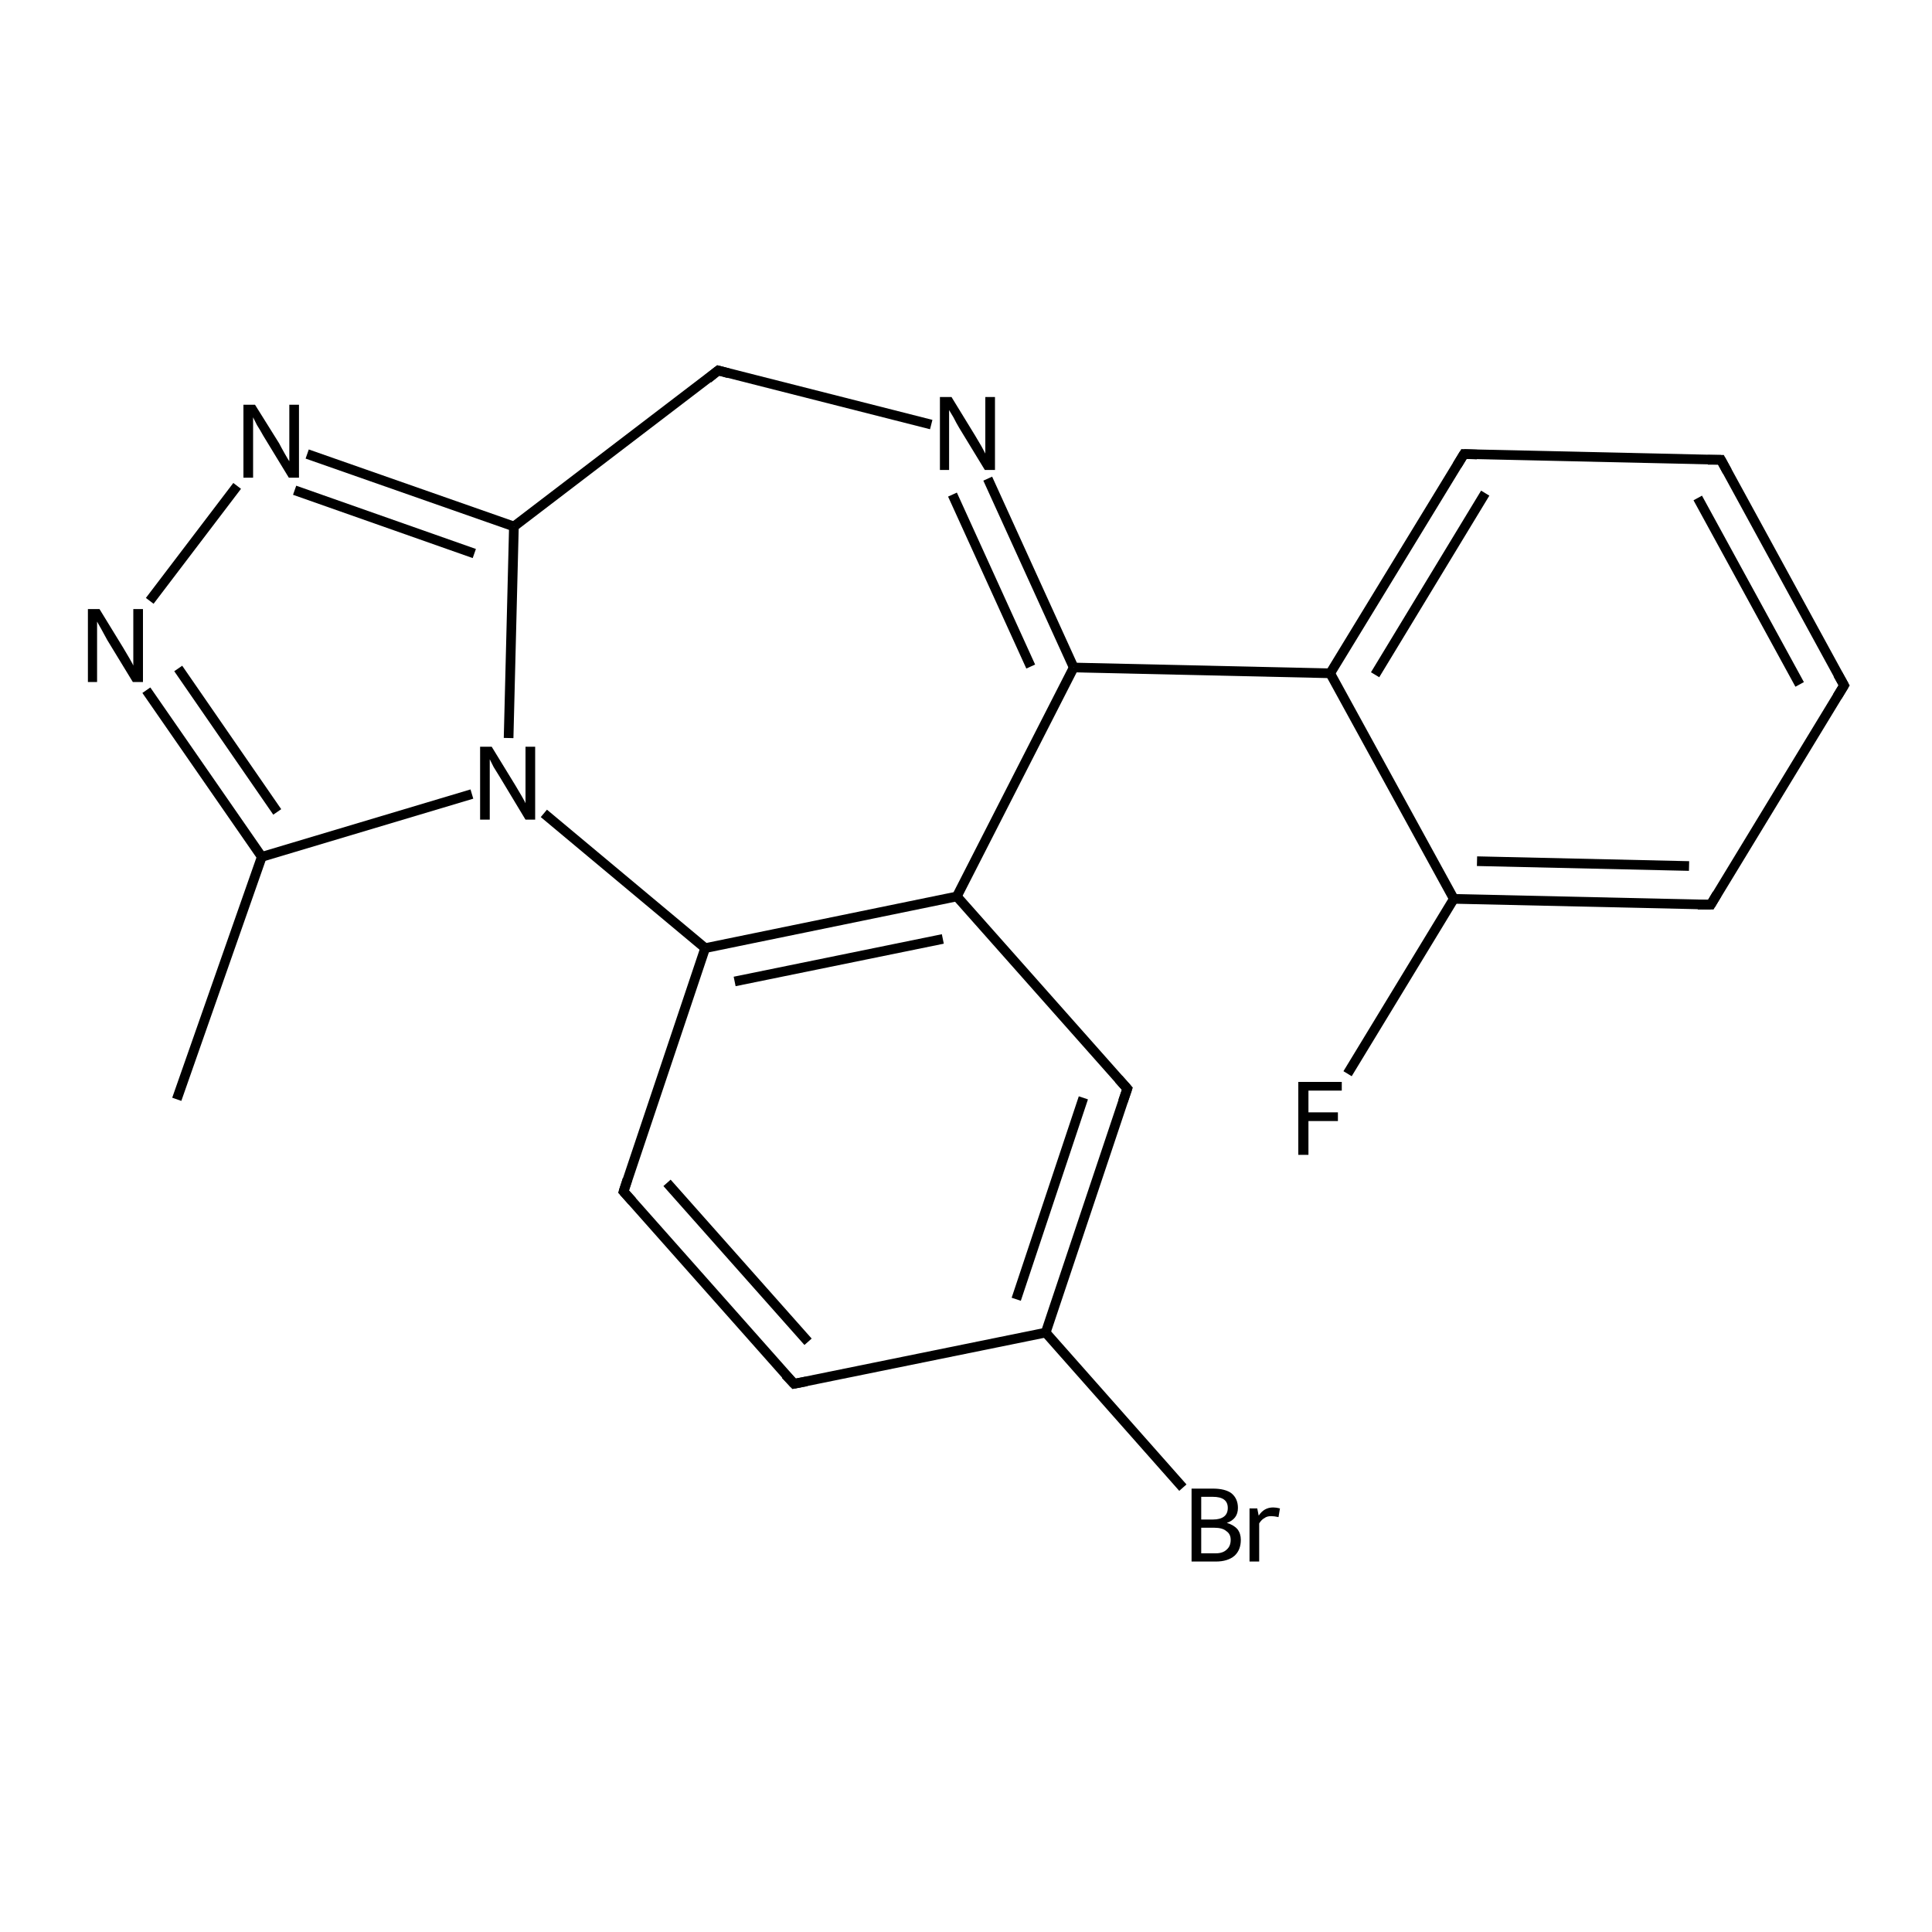 <?xml version='1.0' encoding='iso-8859-1'?>
<svg version='1.1' baseProfile='full'
              xmlns='http://www.w3.org/2000/svg'
                      xmlns:rdkit='http://www.rdkit.org/xml'
                      xmlns:xlink='http://www.w3.org/1999/xlink'
                  xml:space='preserve'
width='400px' height='400px' viewBox='0 0 400 400'>
<!-- END OF HEADER -->
<rect style='opacity:1.0;fill:#FFFFFF;stroke:none' width='400.0' height='400.0' x='0.0' y='0.0'> </rect>
<path class='bond-0 atom-0 atom-9' d='M 36.6,227.6 L 54.2,177.4' style='fill:none;fill-rule:evenodd;stroke:#000000;stroke-width:2.0px;stroke-linecap:butt;stroke-linejoin:miter;stroke-opacity:1' />
<path class='bond-1 atom-1 atom-2' d='M 356.3,95.2 L 381.8,141.9' style='fill:none;fill-rule:evenodd;stroke:#000000;stroke-width:2.0px;stroke-linecap:butt;stroke-linejoin:miter;stroke-opacity:1' />
<path class='bond-1 atom-1 atom-2' d='M 351.5,103.1 L 372.6,141.7' style='fill:none;fill-rule:evenodd;stroke:#000000;stroke-width:2.0px;stroke-linecap:butt;stroke-linejoin:miter;stroke-opacity:1' />
<path class='bond-2 atom-1 atom-3' d='M 356.3,95.2 L 303.1,94.0' style='fill:none;fill-rule:evenodd;stroke:#000000;stroke-width:2.0px;stroke-linecap:butt;stroke-linejoin:miter;stroke-opacity:1' />
<path class='bond-3 atom-2 atom-4' d='M 381.8,141.9 L 354.2,187.3' style='fill:none;fill-rule:evenodd;stroke:#000000;stroke-width:2.0px;stroke-linecap:butt;stroke-linejoin:miter;stroke-opacity:1' />
<path class='bond-4 atom-3 atom-11' d='M 303.1,94.0 L 275.4,139.4' style='fill:none;fill-rule:evenodd;stroke:#000000;stroke-width:2.0px;stroke-linecap:butt;stroke-linejoin:miter;stroke-opacity:1' />
<path class='bond-4 atom-3 atom-11' d='M 307.5,102.1 L 284.7,139.7' style='fill:none;fill-rule:evenodd;stroke:#000000;stroke-width:2.0px;stroke-linecap:butt;stroke-linejoin:miter;stroke-opacity:1' />
<path class='bond-5 atom-4 atom-13' d='M 354.2,187.3 L 301.0,186.1' style='fill:none;fill-rule:evenodd;stroke:#000000;stroke-width:2.0px;stroke-linecap:butt;stroke-linejoin:miter;stroke-opacity:1' />
<path class='bond-5 atom-4 atom-13' d='M 349.7,179.3 L 305.8,178.3' style='fill:none;fill-rule:evenodd;stroke:#000000;stroke-width:2.0px;stroke-linecap:butt;stroke-linejoin:miter;stroke-opacity:1' />
<path class='bond-6 atom-5 atom-6' d='M 164.4,286.5 L 129.1,246.7' style='fill:none;fill-rule:evenodd;stroke:#000000;stroke-width:2.0px;stroke-linecap:butt;stroke-linejoin:miter;stroke-opacity:1' />
<path class='bond-6 atom-5 atom-6' d='M 167.3,277.8 L 138.1,244.9' style='fill:none;fill-rule:evenodd;stroke:#000000;stroke-width:2.0px;stroke-linecap:butt;stroke-linejoin:miter;stroke-opacity:1' />
<path class='bond-7 atom-5 atom-10' d='M 164.4,286.5 L 216.5,275.9' style='fill:none;fill-rule:evenodd;stroke:#000000;stroke-width:2.0px;stroke-linecap:butt;stroke-linejoin:miter;stroke-opacity:1' />
<path class='bond-8 atom-6 atom-14' d='M 129.1,246.7 L 146.0,196.3' style='fill:none;fill-rule:evenodd;stroke:#000000;stroke-width:2.0px;stroke-linecap:butt;stroke-linejoin:miter;stroke-opacity:1' />
<path class='bond-9 atom-7 atom-10' d='M 233.4,225.4 L 216.5,275.9' style='fill:none;fill-rule:evenodd;stroke:#000000;stroke-width:2.0px;stroke-linecap:butt;stroke-linejoin:miter;stroke-opacity:1' />
<path class='bond-9 atom-7 atom-10' d='M 224.3,227.3 L 210.4,269.0' style='fill:none;fill-rule:evenodd;stroke:#000000;stroke-width:2.0px;stroke-linecap:butt;stroke-linejoin:miter;stroke-opacity:1' />
<path class='bond-10 atom-7 atom-12' d='M 233.4,225.4 L 198.1,185.6' style='fill:none;fill-rule:evenodd;stroke:#000000;stroke-width:2.0px;stroke-linecap:butt;stroke-linejoin:miter;stroke-opacity:1' />
<path class='bond-11 atom-8 atom-15' d='M 148.7,76.7 L 106.4,109.0' style='fill:none;fill-rule:evenodd;stroke:#000000;stroke-width:2.0px;stroke-linecap:butt;stroke-linejoin:miter;stroke-opacity:1' />
<path class='bond-12 atom-8 atom-19' d='M 148.7,76.7 L 192.8,87.9' style='fill:none;fill-rule:evenodd;stroke:#000000;stroke-width:2.0px;stroke-linecap:butt;stroke-linejoin:miter;stroke-opacity:1' />
<path class='bond-13 atom-9 atom-20' d='M 54.2,177.4 L 30.3,142.9' style='fill:none;fill-rule:evenodd;stroke:#000000;stroke-width:2.0px;stroke-linecap:butt;stroke-linejoin:miter;stroke-opacity:1' />
<path class='bond-13 atom-9 atom-20' d='M 57.4,168.1 L 36.9,138.4' style='fill:none;fill-rule:evenodd;stroke:#000000;stroke-width:2.0px;stroke-linecap:butt;stroke-linejoin:miter;stroke-opacity:1' />
<path class='bond-14 atom-9 atom-22' d='M 54.2,177.4 L 97.7,164.4' style='fill:none;fill-rule:evenodd;stroke:#000000;stroke-width:2.0px;stroke-linecap:butt;stroke-linejoin:miter;stroke-opacity:1' />
<path class='bond-15 atom-10 atom-17' d='M 216.5,275.9 L 244.9,308.0' style='fill:none;fill-rule:evenodd;stroke:#000000;stroke-width:2.0px;stroke-linecap:butt;stroke-linejoin:miter;stroke-opacity:1' />
<path class='bond-16 atom-11 atom-13' d='M 275.4,139.4 L 301.0,186.1' style='fill:none;fill-rule:evenodd;stroke:#000000;stroke-width:2.0px;stroke-linecap:butt;stroke-linejoin:miter;stroke-opacity:1' />
<path class='bond-17 atom-11 atom-16' d='M 275.4,139.4 L 222.3,138.2' style='fill:none;fill-rule:evenodd;stroke:#000000;stroke-width:2.0px;stroke-linecap:butt;stroke-linejoin:miter;stroke-opacity:1' />
<path class='bond-18 atom-12 atom-14' d='M 198.1,185.6 L 146.0,196.3' style='fill:none;fill-rule:evenodd;stroke:#000000;stroke-width:2.0px;stroke-linecap:butt;stroke-linejoin:miter;stroke-opacity:1' />
<path class='bond-18 atom-12 atom-14' d='M 195.2,194.4 L 152.1,203.2' style='fill:none;fill-rule:evenodd;stroke:#000000;stroke-width:2.0px;stroke-linecap:butt;stroke-linejoin:miter;stroke-opacity:1' />
<path class='bond-19 atom-12 atom-16' d='M 198.1,185.6 L 222.3,138.2' style='fill:none;fill-rule:evenodd;stroke:#000000;stroke-width:2.0px;stroke-linecap:butt;stroke-linejoin:miter;stroke-opacity:1' />
<path class='bond-20 atom-13 atom-18' d='M 301.0,186.1 L 279.0,222.3' style='fill:none;fill-rule:evenodd;stroke:#000000;stroke-width:2.0px;stroke-linecap:butt;stroke-linejoin:miter;stroke-opacity:1' />
<path class='bond-21 atom-14 atom-22' d='M 146.0,196.3 L 112.6,168.4' style='fill:none;fill-rule:evenodd;stroke:#000000;stroke-width:2.0px;stroke-linecap:butt;stroke-linejoin:miter;stroke-opacity:1' />
<path class='bond-22 atom-15 atom-21' d='M 106.4,109.0 L 63.6,94.0' style='fill:none;fill-rule:evenodd;stroke:#000000;stroke-width:2.0px;stroke-linecap:butt;stroke-linejoin:miter;stroke-opacity:1' />
<path class='bond-22 atom-15 atom-21' d='M 98.2,114.6 L 61.0,101.5' style='fill:none;fill-rule:evenodd;stroke:#000000;stroke-width:2.0px;stroke-linecap:butt;stroke-linejoin:miter;stroke-opacity:1' />
<path class='bond-23 atom-15 atom-22' d='M 106.4,109.0 L 105.3,152.8' style='fill:none;fill-rule:evenodd;stroke:#000000;stroke-width:2.0px;stroke-linecap:butt;stroke-linejoin:miter;stroke-opacity:1' />
<path class='bond-24 atom-16 atom-19' d='M 222.3,138.2 L 204.5,99.1' style='fill:none;fill-rule:evenodd;stroke:#000000;stroke-width:2.0px;stroke-linecap:butt;stroke-linejoin:miter;stroke-opacity:1' />
<path class='bond-24 atom-16 atom-19' d='M 213.4,138.0 L 197.2,102.4' style='fill:none;fill-rule:evenodd;stroke:#000000;stroke-width:2.0px;stroke-linecap:butt;stroke-linejoin:miter;stroke-opacity:1' />
<path class='bond-25 atom-20 atom-21' d='M 31.0,124.4 L 49.1,100.6' style='fill:none;fill-rule:evenodd;stroke:#000000;stroke-width:2.0px;stroke-linecap:butt;stroke-linejoin:miter;stroke-opacity:1' />
<path d='M 357.6,97.6 L 356.3,95.2 L 353.6,95.2' style='fill:none;stroke:#000000;stroke-width:2.0px;stroke-linecap:butt;stroke-linejoin:miter;stroke-opacity:1;' />
<path d='M 380.5,139.6 L 381.8,141.9 L 380.4,144.2' style='fill:none;stroke:#000000;stroke-width:2.0px;stroke-linecap:butt;stroke-linejoin:miter;stroke-opacity:1;' />
<path d='M 305.8,94.1 L 303.1,94.0 L 301.7,96.3' style='fill:none;stroke:#000000;stroke-width:2.0px;stroke-linecap:butt;stroke-linejoin:miter;stroke-opacity:1;' />
<path d='M 355.5,185.1 L 354.2,187.3 L 351.5,187.3' style='fill:none;stroke:#000000;stroke-width:2.0px;stroke-linecap:butt;stroke-linejoin:miter;stroke-opacity:1;' />
<path d='M 162.6,284.6 L 164.4,286.5 L 167.0,286.0' style='fill:none;stroke:#000000;stroke-width:2.0px;stroke-linecap:butt;stroke-linejoin:miter;stroke-opacity:1;' />
<path d='M 130.9,248.7 L 129.1,246.7 L 129.9,244.2' style='fill:none;stroke:#000000;stroke-width:2.0px;stroke-linecap:butt;stroke-linejoin:miter;stroke-opacity:1;' />
<path d='M 232.5,228.0 L 233.4,225.4 L 231.6,223.4' style='fill:none;stroke:#000000;stroke-width:2.0px;stroke-linecap:butt;stroke-linejoin:miter;stroke-opacity:1;' />
<path d='M 146.6,78.4 L 148.7,76.7 L 150.9,77.3' style='fill:none;stroke:#000000;stroke-width:2.0px;stroke-linecap:butt;stroke-linejoin:miter;stroke-opacity:1;' />
<path class='atom-17' d='M 254.0 315.3
Q 255.4 315.7, 256.2 316.6
Q 256.9 317.5, 256.9 318.8
Q 256.9 320.9, 255.6 322.1
Q 254.2 323.3, 251.7 323.3
L 246.7 323.3
L 246.7 308.2
L 251.1 308.2
Q 253.7 308.2, 255.0 309.2
Q 256.3 310.3, 256.3 312.2
Q 256.3 314.5, 254.0 315.3
M 248.7 309.9
L 248.7 314.6
L 251.1 314.6
Q 252.6 314.6, 253.4 314.0
Q 254.2 313.4, 254.2 312.2
Q 254.2 309.9, 251.1 309.9
L 248.7 309.9
M 251.7 321.6
Q 253.2 321.6, 254.0 320.8
Q 254.8 320.1, 254.8 318.8
Q 254.8 317.6, 253.9 317.0
Q 253.1 316.3, 251.4 316.3
L 248.7 316.3
L 248.7 321.6
L 251.7 321.6
' fill='#000000'/>
<path class='atom-17' d='M 260.3 312.3
L 260.6 313.8
Q 261.7 312.1, 263.6 312.1
Q 264.2 312.1, 265.0 312.3
L 264.7 314.1
Q 263.8 313.9, 263.2 313.9
Q 262.3 313.9, 261.8 314.3
Q 261.2 314.6, 260.7 315.4
L 260.7 323.3
L 258.7 323.3
L 258.7 312.3
L 260.3 312.3
' fill='#000000'/>
<path class='atom-18' d='M 268.8 224.0
L 277.8 224.0
L 277.8 225.8
L 270.9 225.8
L 270.9 230.3
L 277.0 230.3
L 277.0 232.1
L 270.9 232.1
L 270.9 239.1
L 268.8 239.1
L 268.8 224.0
' fill='#000000'/>
<path class='atom-19' d='M 197.0 82.2
L 201.9 90.2
Q 202.4 91.0, 203.2 92.4
Q 204.0 93.9, 204.0 93.9
L 204.0 82.2
L 206.0 82.2
L 206.0 97.3
L 203.9 97.3
L 198.6 88.6
Q 198.0 87.6, 197.4 86.4
Q 196.7 85.2, 196.5 84.9
L 196.5 97.3
L 194.6 97.3
L 194.6 82.2
L 197.0 82.2
' fill='#000000'/>
<path class='atom-20' d='M 20.6 126.1
L 25.5 134.1
Q 26.0 134.9, 26.8 136.3
Q 27.6 137.7, 27.6 137.8
L 27.6 126.1
L 29.6 126.1
L 29.6 141.2
L 27.5 141.2
L 22.2 132.5
Q 21.6 131.4, 21.0 130.3
Q 20.3 129.1, 20.1 128.7
L 20.1 141.2
L 18.2 141.2
L 18.2 126.1
L 20.6 126.1
' fill='#000000'/>
<path class='atom-21' d='M 52.8 83.8
L 57.8 91.8
Q 58.2 92.6, 59.0 94.0
Q 59.8 95.4, 59.9 95.5
L 59.9 83.8
L 61.9 83.8
L 61.9 98.9
L 59.8 98.9
L 54.5 90.2
Q 53.9 89.1, 53.2 88.0
Q 52.6 86.8, 52.4 86.4
L 52.4 98.9
L 50.4 98.9
L 50.4 83.8
L 52.8 83.8
' fill='#000000'/>
<path class='atom-22' d='M 101.8 154.6
L 106.7 162.6
Q 107.2 163.4, 108.0 164.8
Q 108.8 166.2, 108.8 166.3
L 108.8 154.6
L 110.8 154.6
L 110.8 169.7
L 108.8 169.7
L 103.5 160.9
Q 102.9 159.9, 102.2 158.8
Q 101.6 157.6, 101.4 157.2
L 101.4 169.7
L 99.4 169.7
L 99.4 154.6
L 101.8 154.6
' fill='#000000'/>
</svg>
